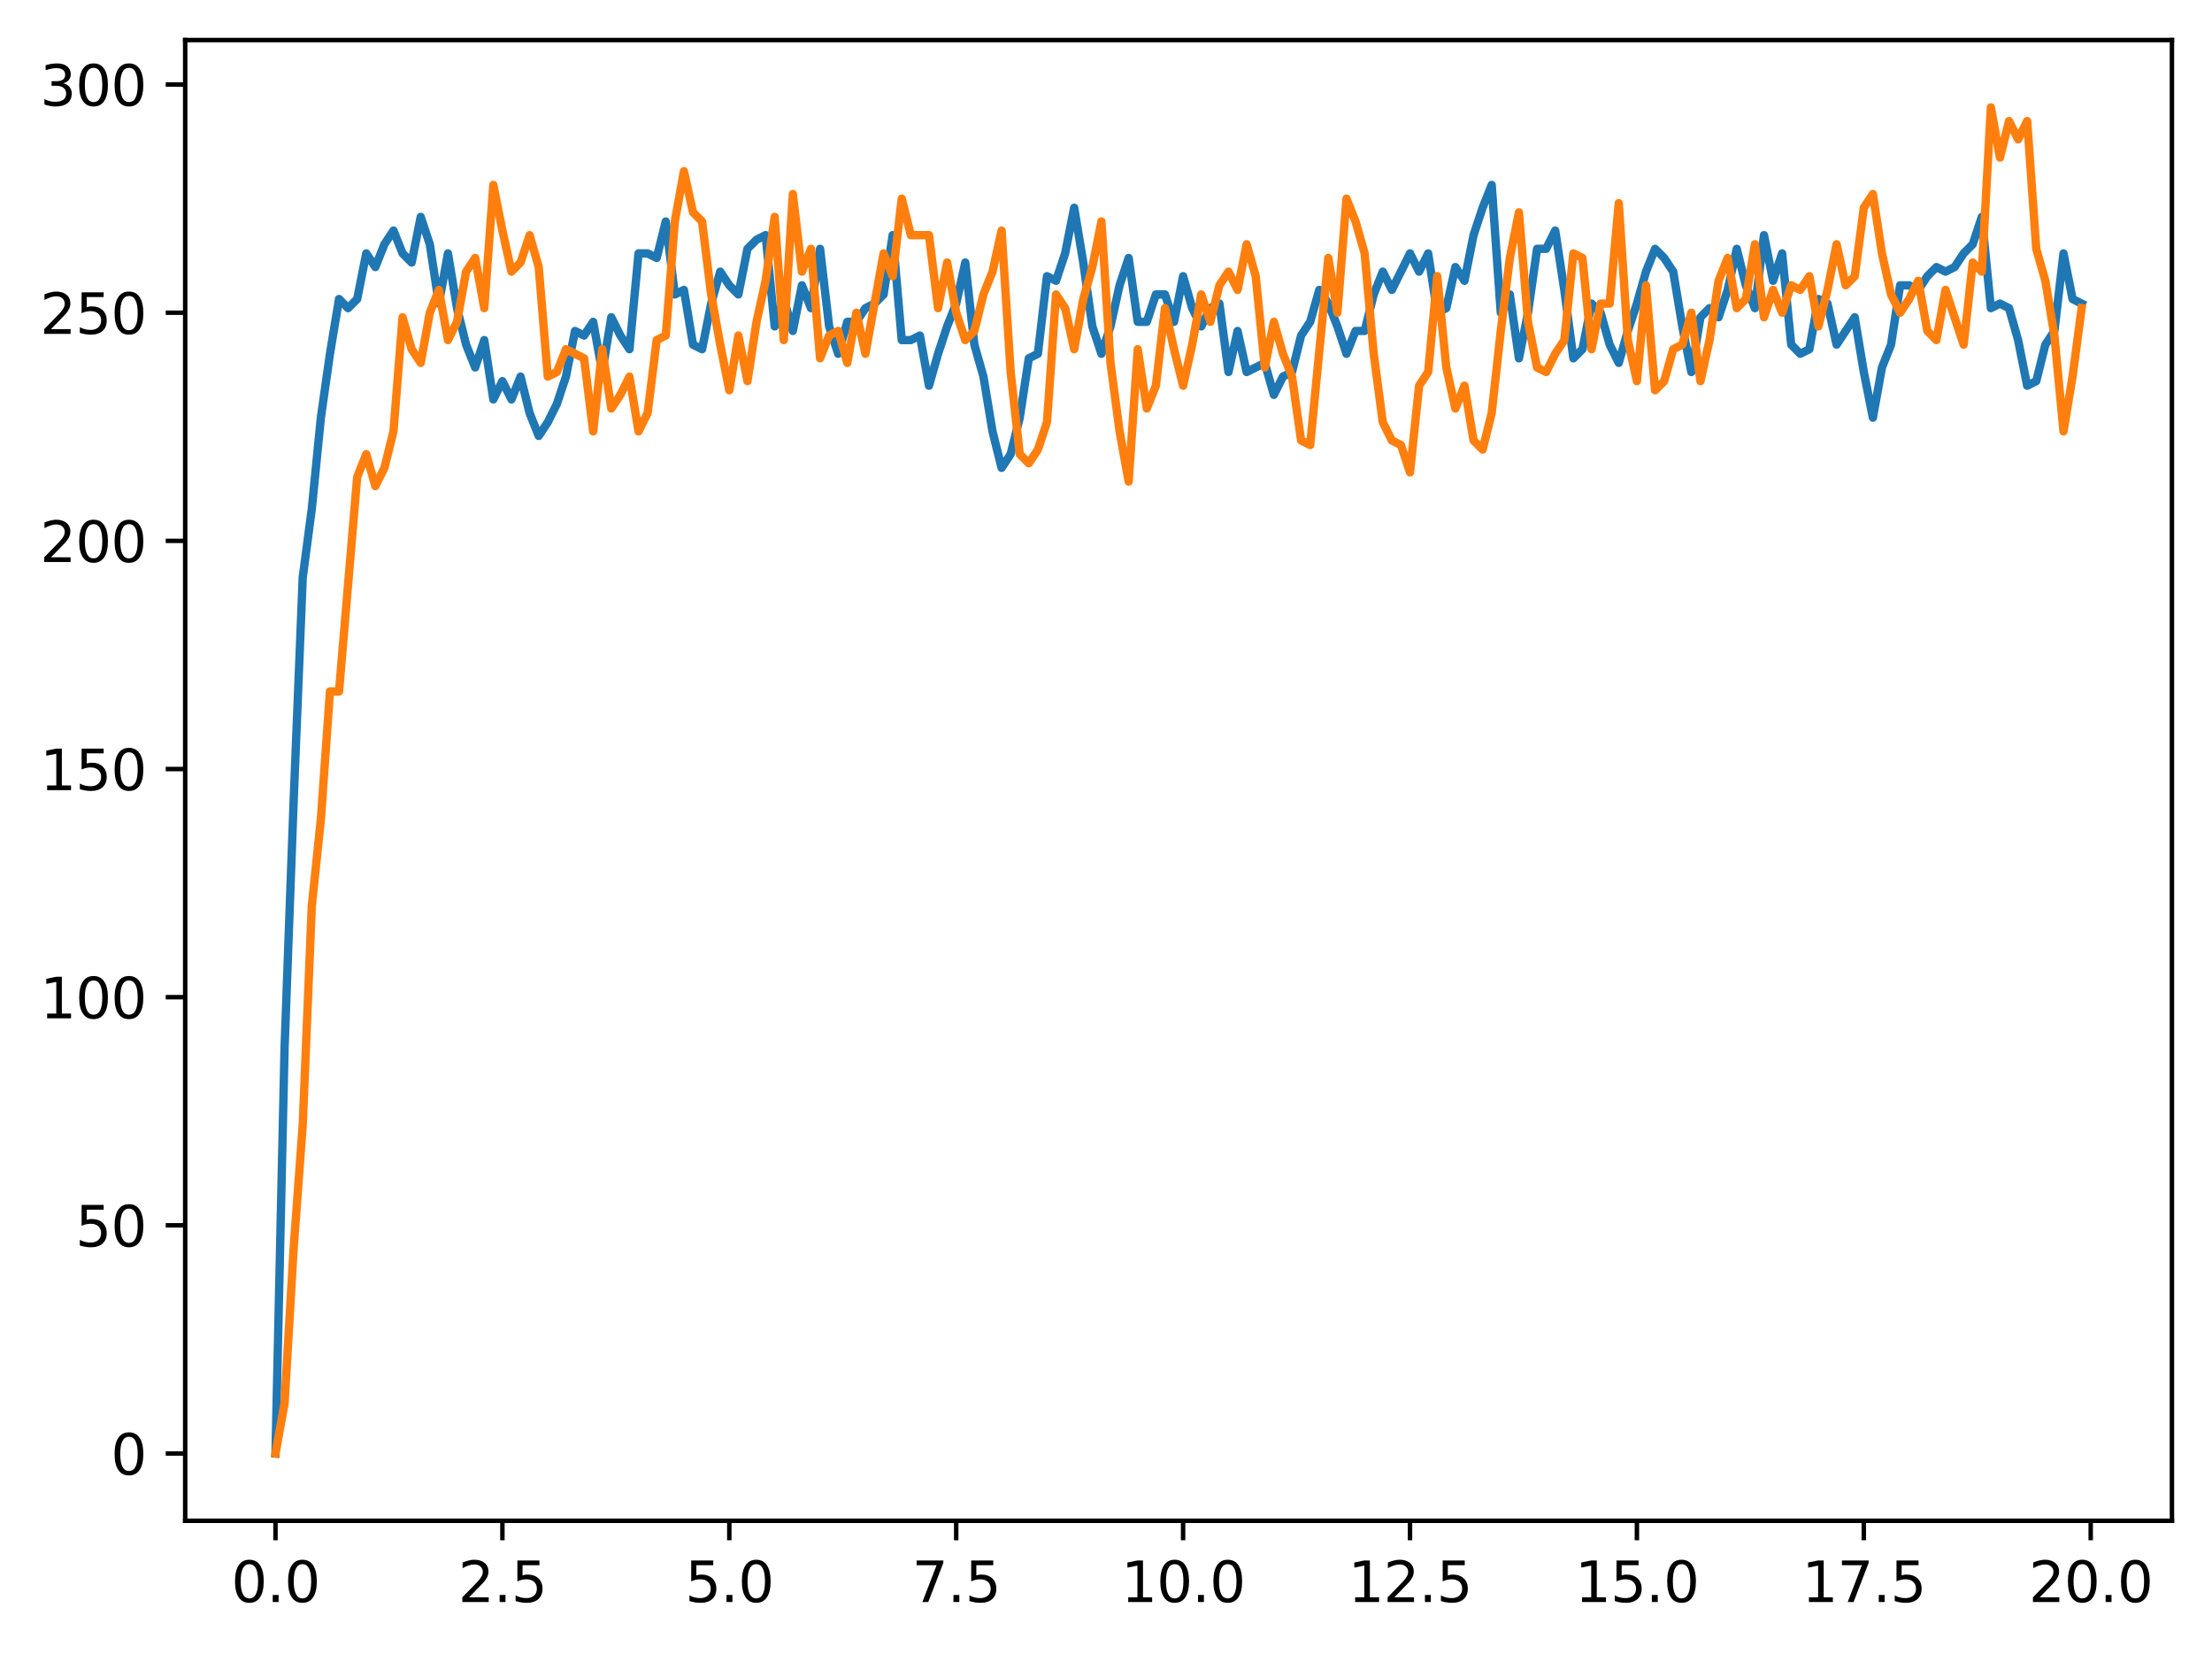 <?xml version="1.0" encoding="utf-8" standalone="no"?>
<!DOCTYPE svg PUBLIC "-//W3C//DTD SVG 1.1//EN"
  "http://www.w3.org/Graphics/SVG/1.1/DTD/svg11.dtd">
<svg xmlns:xlink="http://www.w3.org/1999/xlink" width="397.608pt" height="297.19pt" viewBox="0 0 397.608 297.19" xmlns="http://www.w3.org/2000/svg" version="1.1">
 <defs>
  <style type="text/css">*{stroke-linejoin: round; stroke-linecap: butt}</style>
 </defs>
 <g id="figure_1">
  <g id="patch_1">
   <path d="M 0 297.19 
L 397.608 297.19 
L 397.608 0 
L 0 0 
z
" style="fill: #ffffff"/>
  </g>
  <g id="axes_1">
   <g id="patch_2">
    <path d="M 33.288 273.312 
L 390.408 273.312 
L 390.408 7.2 
L 33.288 7.2 
z
" style="fill: #ffffff"/>
   </g>
   <g id="matplotlib.axis_1">
    <g id="xtick_1">
     <g id="line2d_1">
      <defs>
       <path id="m7100e9d5fb" d="M 0 0 
L 0 3.5 
" style="stroke: #000000; stroke-width: 0.8"/>
      </defs>
      <g>
       <use xlink:href="#m7100e9d5fb" x="49.52" y="273.312" style="stroke: #000000; stroke-width: 0.8"/>
      </g>
     </g>
     <g id="text_1">
      <!-- 0.0 -->
      <g transform="translate(41.569 287.91) scale(0.1 -0.1)">
       <defs>
        <path id="DejaVuSans-30" d="M 2034 4250 
Q 1547 4250 1301 3770 
Q 1056 3291 1056 2328 
Q 1056 1369 1301 889 
Q 1547 409 2034 409 
Q 2525 409 2770 889 
Q 3016 1369 3016 2328 
Q 3016 3291 2770 3770 
Q 2525 4250 2034 4250 
z
M 2034 4750 
Q 2819 4750 3233 4129 
Q 3647 3509 3647 2328 
Q 3647 1150 3233 529 
Q 2819 -91 2034 -91 
Q 1250 -91 836 529 
Q 422 1150 422 2328 
Q 422 3509 836 4129 
Q 1250 4750 2034 4750 
z
" transform="scale(0.016)"/>
        <path id="DejaVuSans-2e" d="M 684 794 
L 1344 794 
L 1344 0 
L 684 0 
L 684 794 
z
" transform="scale(0.016)"/>
       </defs>
       <use xlink:href="#DejaVuSans-30"/>
       <use xlink:href="#DejaVuSans-2e" x="63.623"/>
       <use xlink:href="#DejaVuSans-30" x="95.41"/>
      </g>
     </g>
    </g>
    <g id="xtick_2">
     <g id="line2d_2">
      <g>
       <use xlink:href="#m7100e9d5fb" x="90.306" y="273.312" style="stroke: #000000; stroke-width: 0.8"/>
      </g>
     </g>
     <g id="text_2">
      <!-- 2.5 -->
      <g transform="translate(82.354 287.91) scale(0.1 -0.1)">
       <defs>
        <path id="DejaVuSans-32" d="M 1228 531 
L 3431 531 
L 3431 0 
L 469 0 
L 469 531 
Q 828 903 1448 1529 
Q 2069 2156 2228 2338 
Q 2531 2678 2651 2914 
Q 2772 3150 2772 3378 
Q 2772 3750 2511 3984 
Q 2250 4219 1831 4219 
Q 1534 4219 1204 4116 
Q 875 4013 500 3803 
L 500 4441 
Q 881 4594 1212 4672 
Q 1544 4750 1819 4750 
Q 2544 4750 2975 4387 
Q 3406 4025 3406 3419 
Q 3406 3131 3298 2873 
Q 3191 2616 2906 2266 
Q 2828 2175 2409 1742 
Q 1991 1309 1228 531 
z
" transform="scale(0.016)"/>
        <path id="DejaVuSans-35" d="M 691 4666 
L 3169 4666 
L 3169 4134 
L 1269 4134 
L 1269 2991 
Q 1406 3038 1543 3061 
Q 1681 3084 1819 3084 
Q 2600 3084 3056 2656 
Q 3513 2228 3513 1497 
Q 3513 744 3044 326 
Q 2575 -91 1722 -91 
Q 1428 -91 1123 -41 
Q 819 9 494 109 
L 494 744 
Q 775 591 1075 516 
Q 1375 441 1709 441 
Q 2250 441 2565 725 
Q 2881 1009 2881 1497 
Q 2881 1984 2565 2268 
Q 2250 2553 1709 2553 
Q 1456 2553 1204 2497 
Q 953 2441 691 2322 
L 691 4666 
z
" transform="scale(0.016)"/>
       </defs>
       <use xlink:href="#DejaVuSans-32"/>
       <use xlink:href="#DejaVuSans-2e" x="63.623"/>
       <use xlink:href="#DejaVuSans-35" x="95.41"/>
      </g>
     </g>
    </g>
    <g id="xtick_3">
     <g id="line2d_3">
      <g>
       <use xlink:href="#m7100e9d5fb" x="131.092" y="273.312" style="stroke: #000000; stroke-width: 0.8"/>
      </g>
     </g>
     <g id="text_3">
      <!-- 5.0 -->
      <g transform="translate(123.14 287.91) scale(0.1 -0.1)">
       <use xlink:href="#DejaVuSans-35"/>
       <use xlink:href="#DejaVuSans-2e" x="63.623"/>
       <use xlink:href="#DejaVuSans-30" x="95.41"/>
      </g>
     </g>
    </g>
    <g id="xtick_4">
     <g id="line2d_4">
      <g>
       <use xlink:href="#m7100e9d5fb" x="171.877" y="273.312" style="stroke: #000000; stroke-width: 0.8"/>
      </g>
     </g>
     <g id="text_4">
      <!-- 7.5 -->
      <g transform="translate(163.926 287.91) scale(0.1 -0.1)">
       <defs>
        <path id="DejaVuSans-37" d="M 525 4666 
L 3525 4666 
L 3525 4397 
L 1831 0 
L 1172 0 
L 2766 4134 
L 525 4134 
L 525 4666 
z
" transform="scale(0.016)"/>
       </defs>
       <use xlink:href="#DejaVuSans-37"/>
       <use xlink:href="#DejaVuSans-2e" x="63.623"/>
       <use xlink:href="#DejaVuSans-35" x="95.41"/>
      </g>
     </g>
    </g>
    <g id="xtick_5">
     <g id="line2d_5">
      <g>
       <use xlink:href="#m7100e9d5fb" x="212.663" y="273.312" style="stroke: #000000; stroke-width: 0.8"/>
      </g>
     </g>
     <g id="text_5">
      <!-- 10.0 -->
      <g transform="translate(201.53 287.91) scale(0.1 -0.1)">
       <defs>
        <path id="DejaVuSans-31" d="M 794 531 
L 1825 531 
L 1825 4091 
L 703 3866 
L 703 4441 
L 1819 4666 
L 2450 4666 
L 2450 531 
L 3481 531 
L 3481 0 
L 794 0 
L 794 531 
z
" transform="scale(0.016)"/>
       </defs>
       <use xlink:href="#DejaVuSans-31"/>
       <use xlink:href="#DejaVuSans-30" x="63.623"/>
       <use xlink:href="#DejaVuSans-2e" x="127.246"/>
       <use xlink:href="#DejaVuSans-30" x="159.033"/>
      </g>
     </g>
    </g>
    <g id="xtick_6">
     <g id="line2d_6">
      <g>
       <use xlink:href="#m7100e9d5fb" x="253.449" y="273.312" style="stroke: #000000; stroke-width: 0.8"/>
      </g>
     </g>
     <g id="text_6">
      <!-- 12.5 -->
      <g transform="translate(242.316 287.91) scale(0.1 -0.1)">
       <use xlink:href="#DejaVuSans-31"/>
       <use xlink:href="#DejaVuSans-32" x="63.623"/>
       <use xlink:href="#DejaVuSans-2e" x="127.246"/>
       <use xlink:href="#DejaVuSans-35" x="159.033"/>
      </g>
     </g>
    </g>
    <g id="xtick_7">
     <g id="line2d_7">
      <g>
       <use xlink:href="#m7100e9d5fb" x="294.235" y="273.312" style="stroke: #000000; stroke-width: 0.8"/>
      </g>
     </g>
     <g id="text_7">
      <!-- 15.0 -->
      <g transform="translate(283.102 287.91) scale(0.1 -0.1)">
       <use xlink:href="#DejaVuSans-31"/>
       <use xlink:href="#DejaVuSans-35" x="63.623"/>
       <use xlink:href="#DejaVuSans-2e" x="127.246"/>
       <use xlink:href="#DejaVuSans-30" x="159.033"/>
      </g>
     </g>
    </g>
    <g id="xtick_8">
     <g id="line2d_8">
      <g>
       <use xlink:href="#m7100e9d5fb" x="335.02" y="273.312" style="stroke: #000000; stroke-width: 0.8"/>
      </g>
     </g>
     <g id="text_8">
      <!-- 17.5 -->
      <g transform="translate(323.888 287.91) scale(0.1 -0.1)">
       <use xlink:href="#DejaVuSans-31"/>
       <use xlink:href="#DejaVuSans-37" x="63.623"/>
       <use xlink:href="#DejaVuSans-2e" x="127.246"/>
       <use xlink:href="#DejaVuSans-35" x="159.033"/>
      </g>
     </g>
    </g>
    <g id="xtick_9">
     <g id="line2d_9">
      <g>
       <use xlink:href="#m7100e9d5fb" x="375.806" y="273.312" style="stroke: #000000; stroke-width: 0.8"/>
      </g>
     </g>
     <g id="text_9">
      <!-- 20.0 -->
      <g transform="translate(364.673 287.91) scale(0.1 -0.1)">
       <use xlink:href="#DejaVuSans-32"/>
       <use xlink:href="#DejaVuSans-30" x="63.623"/>
       <use xlink:href="#DejaVuSans-2e" x="127.246"/>
       <use xlink:href="#DejaVuSans-30" x="159.033"/>
      </g>
     </g>
    </g>
   </g>
   <g id="matplotlib.axis_2">
    <g id="ytick_1">
     <g id="line2d_10">
      <defs>
       <path id="m5d52dc3c11" d="M 0 0 
L -3.5 0 
" style="stroke: #000000; stroke-width: 0.8"/>
      </defs>
      <g>
       <use xlink:href="#m5d52dc3c11" x="33.288" y="261.216" style="stroke: #000000; stroke-width: 0.8"/>
      </g>
     </g>
     <g id="text_10">
      <!-- 0 -->
      <g transform="translate(19.925 265.015) scale(0.1 -0.1)">
       <use xlink:href="#DejaVuSans-30"/>
      </g>
     </g>
    </g>
    <g id="ytick_2">
     <g id="line2d_11">
      <g>
       <use xlink:href="#m5d52dc3c11" x="33.288" y="220.213" style="stroke: #000000; stroke-width: 0.8"/>
      </g>
     </g>
     <g id="text_11">
      <!-- 50 -->
      <g transform="translate(13.562 224.012) scale(0.1 -0.1)">
       <use xlink:href="#DejaVuSans-35"/>
       <use xlink:href="#DejaVuSans-30" x="63.623"/>
      </g>
     </g>
    </g>
    <g id="ytick_3">
     <g id="line2d_12">
      <g>
       <use xlink:href="#m5d52dc3c11" x="33.288" y="179.209" style="stroke: #000000; stroke-width: 0.8"/>
      </g>
     </g>
     <g id="text_12">
      <!-- 100 -->
      <g transform="translate(7.2 183.008) scale(0.1 -0.1)">
       <use xlink:href="#DejaVuSans-31"/>
       <use xlink:href="#DejaVuSans-30" x="63.623"/>
       <use xlink:href="#DejaVuSans-30" x="127.246"/>
      </g>
     </g>
    </g>
    <g id="ytick_4">
     <g id="line2d_13">
      <g>
       <use xlink:href="#m5d52dc3c11" x="33.288" y="138.206" style="stroke: #000000; stroke-width: 0.8"/>
      </g>
     </g>
     <g id="text_13">
      <!-- 150 -->
      <g transform="translate(7.2 142.005) scale(0.1 -0.1)">
       <use xlink:href="#DejaVuSans-31"/>
       <use xlink:href="#DejaVuSans-35" x="63.623"/>
       <use xlink:href="#DejaVuSans-30" x="127.246"/>
      </g>
     </g>
    </g>
    <g id="ytick_5">
     <g id="line2d_14">
      <g>
       <use xlink:href="#m5d52dc3c11" x="33.288" y="97.202" style="stroke: #000000; stroke-width: 0.8"/>
      </g>
     </g>
     <g id="text_14">
      <!-- 200 -->
      <g transform="translate(7.2 101.002) scale(0.1 -0.1)">
       <use xlink:href="#DejaVuSans-32"/>
       <use xlink:href="#DejaVuSans-30" x="63.623"/>
       <use xlink:href="#DejaVuSans-30" x="127.246"/>
      </g>
     </g>
    </g>
    <g id="ytick_6">
     <g id="line2d_15">
      <g>
       <use xlink:href="#m5d52dc3c11" x="33.288" y="56.199" style="stroke: #000000; stroke-width: 0.8"/>
      </g>
     </g>
     <g id="text_15">
      <!-- 250 -->
      <g transform="translate(7.2 59.998) scale(0.1 -0.1)">
       <use xlink:href="#DejaVuSans-32"/>
       <use xlink:href="#DejaVuSans-35" x="63.623"/>
       <use xlink:href="#DejaVuSans-30" x="127.246"/>
      </g>
     </g>
    </g>
    <g id="ytick_7">
     <g id="line2d_16">
      <g>
       <use xlink:href="#m5d52dc3c11" x="33.288" y="15.196" style="stroke: #000000; stroke-width: 0.8"/>
      </g>
     </g>
     <g id="text_16">
      <!-- 300 -->
      <g transform="translate(7.2 18.995) scale(0.1 -0.1)">
       <defs>
        <path id="DejaVuSans-33" d="M 2597 2516 
Q 3050 2419 3304 2112 
Q 3559 1806 3559 1356 
Q 3559 666 3084 287 
Q 2609 -91 1734 -91 
Q 1441 -91 1130 -33 
Q 819 25 488 141 
L 488 750 
Q 750 597 1062 519 
Q 1375 441 1716 441 
Q 2309 441 2620 675 
Q 2931 909 2931 1356 
Q 2931 1769 2642 2001 
Q 2353 2234 1838 2234 
L 1294 2234 
L 1294 2753 
L 1863 2753 
Q 2328 2753 2575 2939 
Q 2822 3125 2822 3475 
Q 2822 3834 2567 4026 
Q 2313 4219 1838 4219 
Q 1578 4219 1281 4162 
Q 984 4106 628 3988 
L 628 4550 
Q 988 4650 1302 4700 
Q 1616 4750 1894 4750 
Q 2613 4750 3031 4423 
Q 3450 4097 3450 3541 
Q 3450 3153 3228 2886 
Q 3006 2619 2597 2516 
z
" transform="scale(0.016)"/>
       </defs>
       <use xlink:href="#DejaVuSans-33"/>
       <use xlink:href="#DejaVuSans-30" x="63.623"/>
       <use xlink:href="#DejaVuSans-30" x="127.246"/>
      </g>
     </g>
    </g>
   </g>
   <g id="line2d_17">
    <path d="M 49.52 261.216 
L 51.152 188.23 
L 52.783 143.946 
L 54.415 103.763 
L 56.046 91.462 
L 57.677 75.061 
L 59.309 63.58 
L 60.94 53.739 
L 62.572 55.379 
L 64.203 53.739 
L 65.835 45.538 
L 67.466 47.998 
L 69.097 43.898 
L 70.729 41.438 
L 72.36 45.538 
L 73.992 47.178 
L 75.623 38.978 
L 77.255 43.898 
L 78.886 54.559 
L 80.517 45.538 
L 82.149 55.379 
L 83.78 61.94 
L 85.412 66.04 
L 87.043 61.119 
L 88.675 71.78 
L 90.306 68.5 
L 91.937 71.78 
L 93.569 67.68 
L 95.2 74.241 
L 96.832 78.341 
L 98.463 75.881 
L 100.095 72.6 
L 101.726 67.68 
L 103.357 59.479 
L 104.989 60.299 
L 106.62 57.839 
L 108.252 66.86 
L 109.883 57.019 
L 111.515 60.299 
L 113.146 62.76 
L 114.777 45.538 
L 116.409 45.538 
L 118.04 46.358 
L 119.672 39.798 
L 121.303 52.919 
L 122.935 52.099 
L 124.566 61.94 
L 126.197 62.76 
L 127.829 54.559 
L 129.46 48.818 
L 131.092 51.279 
L 132.723 52.919 
L 134.355 44.718 
L 135.986 43.078 
L 137.617 42.258 
L 139.249 58.659 
L 140.88 53.739 
L 142.512 59.479 
L 144.143 51.279 
L 145.775 55.379 
L 147.406 44.718 
L 149.037 58.659 
L 150.669 63.58 
L 152.3 57.839 
L 153.932 57.839 
L 155.563 55.379 
L 157.195 54.559 
L 158.826 52.919 
L 160.457 42.258 
L 162.089 61.119 
L 163.72 61.119 
L 165.352 60.299 
L 166.983 69.32 
L 168.615 63.58 
L 170.246 58.659 
L 171.877 54.559 
L 173.509 47.178 
L 175.14 61.94 
L 176.772 67.68 
L 178.403 77.521 
L 180.035 84.081 
L 181.666 81.621 
L 183.297 75.061 
L 184.929 64.4 
L 186.56 63.58 
L 188.192 49.639 
L 189.823 50.459 
L 191.455 45.538 
L 193.086 37.337 
L 194.717 47.178 
L 196.349 58.659 
L 197.98 63.58 
L 199.612 58.659 
L 201.243 51.279 
L 202.875 46.358 
L 204.506 57.839 
L 206.137 57.839 
L 207.769 52.919 
L 209.4 52.919 
L 211.032 57.839 
L 212.663 49.639 
L 214.295 55.379 
L 215.926 58.659 
L 217.558 55.379 
L 219.189 54.559 
L 220.82 66.86 
L 222.452 59.479 
L 224.083 66.86 
L 227.346 65.22 
L 228.978 70.96 
L 230.609 67.68 
L 232.24 66.86 
L 233.872 60.299 
L 235.503 57.839 
L 237.135 52.099 
L 238.766 54.559 
L 240.398 58.659 
L 242.029 63.58 
L 243.66 59.479 
L 245.292 59.479 
L 246.923 52.919 
L 248.555 48.818 
L 250.186 52.099 
L 253.449 45.538 
L 255.08 48.818 
L 256.712 45.538 
L 258.343 56.199 
L 259.975 55.379 
L 261.606 47.998 
L 263.238 50.459 
L 264.869 42.258 
L 266.5 37.337 
L 268.132 33.237 
L 269.763 56.199 
L 271.395 52.919 
L 273.026 64.4 
L 274.658 56.199 
L 276.289 44.718 
L 277.92 44.718 
L 279.552 41.438 
L 281.183 52.099 
L 282.815 64.4 
L 284.446 62.76 
L 286.078 54.559 
L 287.709 56.199 
L 289.34 61.94 
L 290.972 65.22 
L 292.603 59.479 
L 294.235 54.559 
L 295.866 48.818 
L 297.498 44.718 
L 299.129 46.358 
L 300.76 48.818 
L 302.392 58.659 
L 304.023 66.86 
L 305.655 57.019 
L 307.286 55.379 
L 308.918 57.019 
L 310.549 52.099 
L 312.18 44.718 
L 313.812 51.279 
L 315.443 55.379 
L 317.075 42.258 
L 318.706 50.459 
L 320.338 45.538 
L 321.969 61.94 
L 323.6 63.58 
L 325.232 62.76 
L 326.863 53.739 
L 328.495 54.559 
L 330.126 61.94 
L 333.389 57.019 
L 335.02 66.86 
L 336.652 75.061 
L 338.283 66.04 
L 339.915 61.94 
L 341.546 51.279 
L 343.178 51.279 
L 344.809 52.099 
L 346.44 49.639 
L 348.072 47.998 
L 349.703 48.818 
L 351.335 47.998 
L 352.966 45.538 
L 354.598 43.898 
L 356.229 38.978 
L 357.86 55.379 
L 359.492 54.559 
L 361.123 55.379 
L 362.755 61.119 
L 364.386 69.32 
L 366.018 68.5 
L 367.649 61.94 
L 369.28 59.479 
L 370.912 45.538 
L 372.543 53.739 
L 374.175 54.559 
L 374.175 54.559 
" clip-path="url(#p88c734575f)" style="fill: none; stroke: #1f77b4; stroke-width: 1.5; stroke-linecap: square"/>
   </g>
   <g id="line2d_18">
    <path d="M 49.52 261.216 
L 51.152 252.195 
L 52.783 224.313 
L 54.415 202.171 
L 56.046 162.808 
L 57.677 147.227 
L 59.309 124.265 
L 60.94 124.265 
L 64.203 85.721 
L 65.835 81.621 
L 67.466 87.362 
L 69.097 84.081 
L 70.729 77.521 
L 72.36 57.019 
L 73.992 62.76 
L 75.623 65.22 
L 77.255 56.199 
L 78.886 52.099 
L 80.517 61.119 
L 82.149 57.839 
L 83.78 48.818 
L 85.412 46.358 
L 87.043 55.379 
L 88.675 33.237 
L 90.306 41.438 
L 91.937 48.818 
L 93.569 47.178 
L 95.2 42.258 
L 96.832 47.998 
L 98.463 67.68 
L 100.095 66.86 
L 101.726 62.76 
L 104.989 64.4 
L 106.62 77.521 
L 108.252 62.76 
L 109.883 73.42 
L 111.515 70.96 
L 113.146 67.68 
L 114.777 77.521 
L 116.409 74.241 
L 118.04 61.119 
L 119.672 60.299 
L 121.303 39.798 
L 122.935 30.777 
L 124.566 38.158 
L 126.197 39.798 
L 127.829 52.919 
L 129.46 61.94 
L 131.092 70.14 
L 132.723 60.299 
L 134.355 68.5 
L 135.986 57.839 
L 137.617 50.459 
L 139.249 38.978 
L 140.88 61.119 
L 142.512 34.877 
L 144.143 48.818 
L 145.775 44.718 
L 147.406 64.4 
L 149.037 60.299 
L 150.669 59.479 
L 152.3 65.22 
L 153.932 56.199 
L 155.563 63.58 
L 158.826 45.538 
L 160.457 49.639 
L 162.089 35.697 
L 163.72 42.258 
L 166.983 42.258 
L 168.615 55.379 
L 170.246 47.178 
L 171.877 56.199 
L 173.509 61.119 
L 175.14 59.479 
L 176.772 52.919 
L 178.403 48.818 
L 180.035 41.438 
L 181.666 66.86 
L 183.297 81.621 
L 184.929 83.261 
L 186.56 80.801 
L 188.192 75.881 
L 189.823 52.919 
L 191.455 55.379 
L 193.086 62.76 
L 194.717 53.739 
L 196.349 47.998 
L 197.98 39.798 
L 199.612 65.22 
L 201.243 77.521 
L 202.875 86.542 
L 204.506 62.76 
L 206.137 73.42 
L 207.769 69.32 
L 209.4 55.379 
L 211.032 62.76 
L 212.663 69.32 
L 214.295 61.94 
L 215.926 52.919 
L 217.558 57.839 
L 219.189 51.279 
L 220.82 48.818 
L 222.452 52.099 
L 224.083 43.898 
L 225.715 49.639 
L 227.346 66.04 
L 228.978 57.839 
L 230.609 63.58 
L 232.24 67.68 
L 233.872 79.161 
L 235.503 79.981 
L 238.766 46.358 
L 240.398 56.199 
L 242.029 35.697 
L 243.66 39.798 
L 245.292 45.538 
L 246.923 63.58 
L 248.555 75.881 
L 250.186 79.161 
L 251.818 79.981 
L 253.449 84.901 
L 255.08 69.32 
L 256.712 66.86 
L 258.343 49.639 
L 259.975 66.04 
L 261.606 73.42 
L 263.238 69.32 
L 264.869 79.161 
L 266.5 80.801 
L 268.132 74.241 
L 269.763 59.479 
L 271.395 46.358 
L 273.026 38.158 
L 274.658 57.839 
L 276.289 66.04 
L 277.92 66.86 
L 279.552 63.58 
L 281.183 61.119 
L 282.815 45.538 
L 284.446 46.358 
L 286.078 62.76 
L 287.709 54.559 
L 289.34 54.559 
L 290.972 36.517 
L 292.603 61.119 
L 294.235 68.5 
L 295.866 51.279 
L 297.498 70.14 
L 299.129 68.5 
L 300.76 62.76 
L 302.392 61.94 
L 304.023 56.199 
L 305.655 68.5 
L 307.286 61.119 
L 308.918 50.459 
L 310.549 46.358 
L 312.18 55.379 
L 313.812 53.739 
L 315.443 43.898 
L 317.075 57.019 
L 318.706 52.099 
L 320.338 56.199 
L 321.969 51.279 
L 323.6 52.099 
L 325.232 49.639 
L 326.863 58.659 
L 328.495 52.099 
L 330.126 43.898 
L 331.758 51.279 
L 333.389 49.639 
L 335.02 37.337 
L 336.652 34.877 
L 338.283 45.538 
L 339.915 52.919 
L 341.546 56.199 
L 343.178 53.739 
L 344.809 50.459 
L 346.44 59.479 
L 348.072 61.119 
L 349.703 52.099 
L 352.966 61.94 
L 354.598 47.178 
L 356.229 48.818 
L 357.86 19.296 
L 359.492 28.317 
L 361.123 21.756 
L 362.755 25.036 
L 364.386 21.756 
L 366.018 44.718 
L 367.649 50.459 
L 369.28 60.299 
L 370.912 77.521 
L 372.543 67.68 
L 374.175 55.379 
L 374.175 55.379 
" clip-path="url(#p88c734575f)" style="fill: none; stroke: #ff7f0e; stroke-width: 1.5; stroke-linecap: square"/>
   </g>
   <g id="patch_3">
    <path d="M 33.288 273.312 
L 33.288 7.2 
" style="fill: none; stroke: #000000; stroke-width: 0.8; stroke-linejoin: miter; stroke-linecap: square"/>
   </g>
   <g id="patch_4">
    <path d="M 390.408 273.312 
L 390.408 7.2 
" style="fill: none; stroke: #000000; stroke-width: 0.8; stroke-linejoin: miter; stroke-linecap: square"/>
   </g>
   <g id="patch_5">
    <path d="M 33.288 273.312 
L 390.408 273.312 
" style="fill: none; stroke: #000000; stroke-width: 0.8; stroke-linejoin: miter; stroke-linecap: square"/>
   </g>
   <g id="patch_6">
    <path d="M 33.288 7.2 
L 390.408 7.2 
" style="fill: none; stroke: #000000; stroke-width: 0.8; stroke-linejoin: miter; stroke-linecap: square"/>
   </g>
  </g>
 </g>
 <defs>
  <clipPath id="p88c734575f">
   <rect x="33.288" y="7.2" width="357.12" height="266.112"/>
  </clipPath>
 </defs>
</svg>
